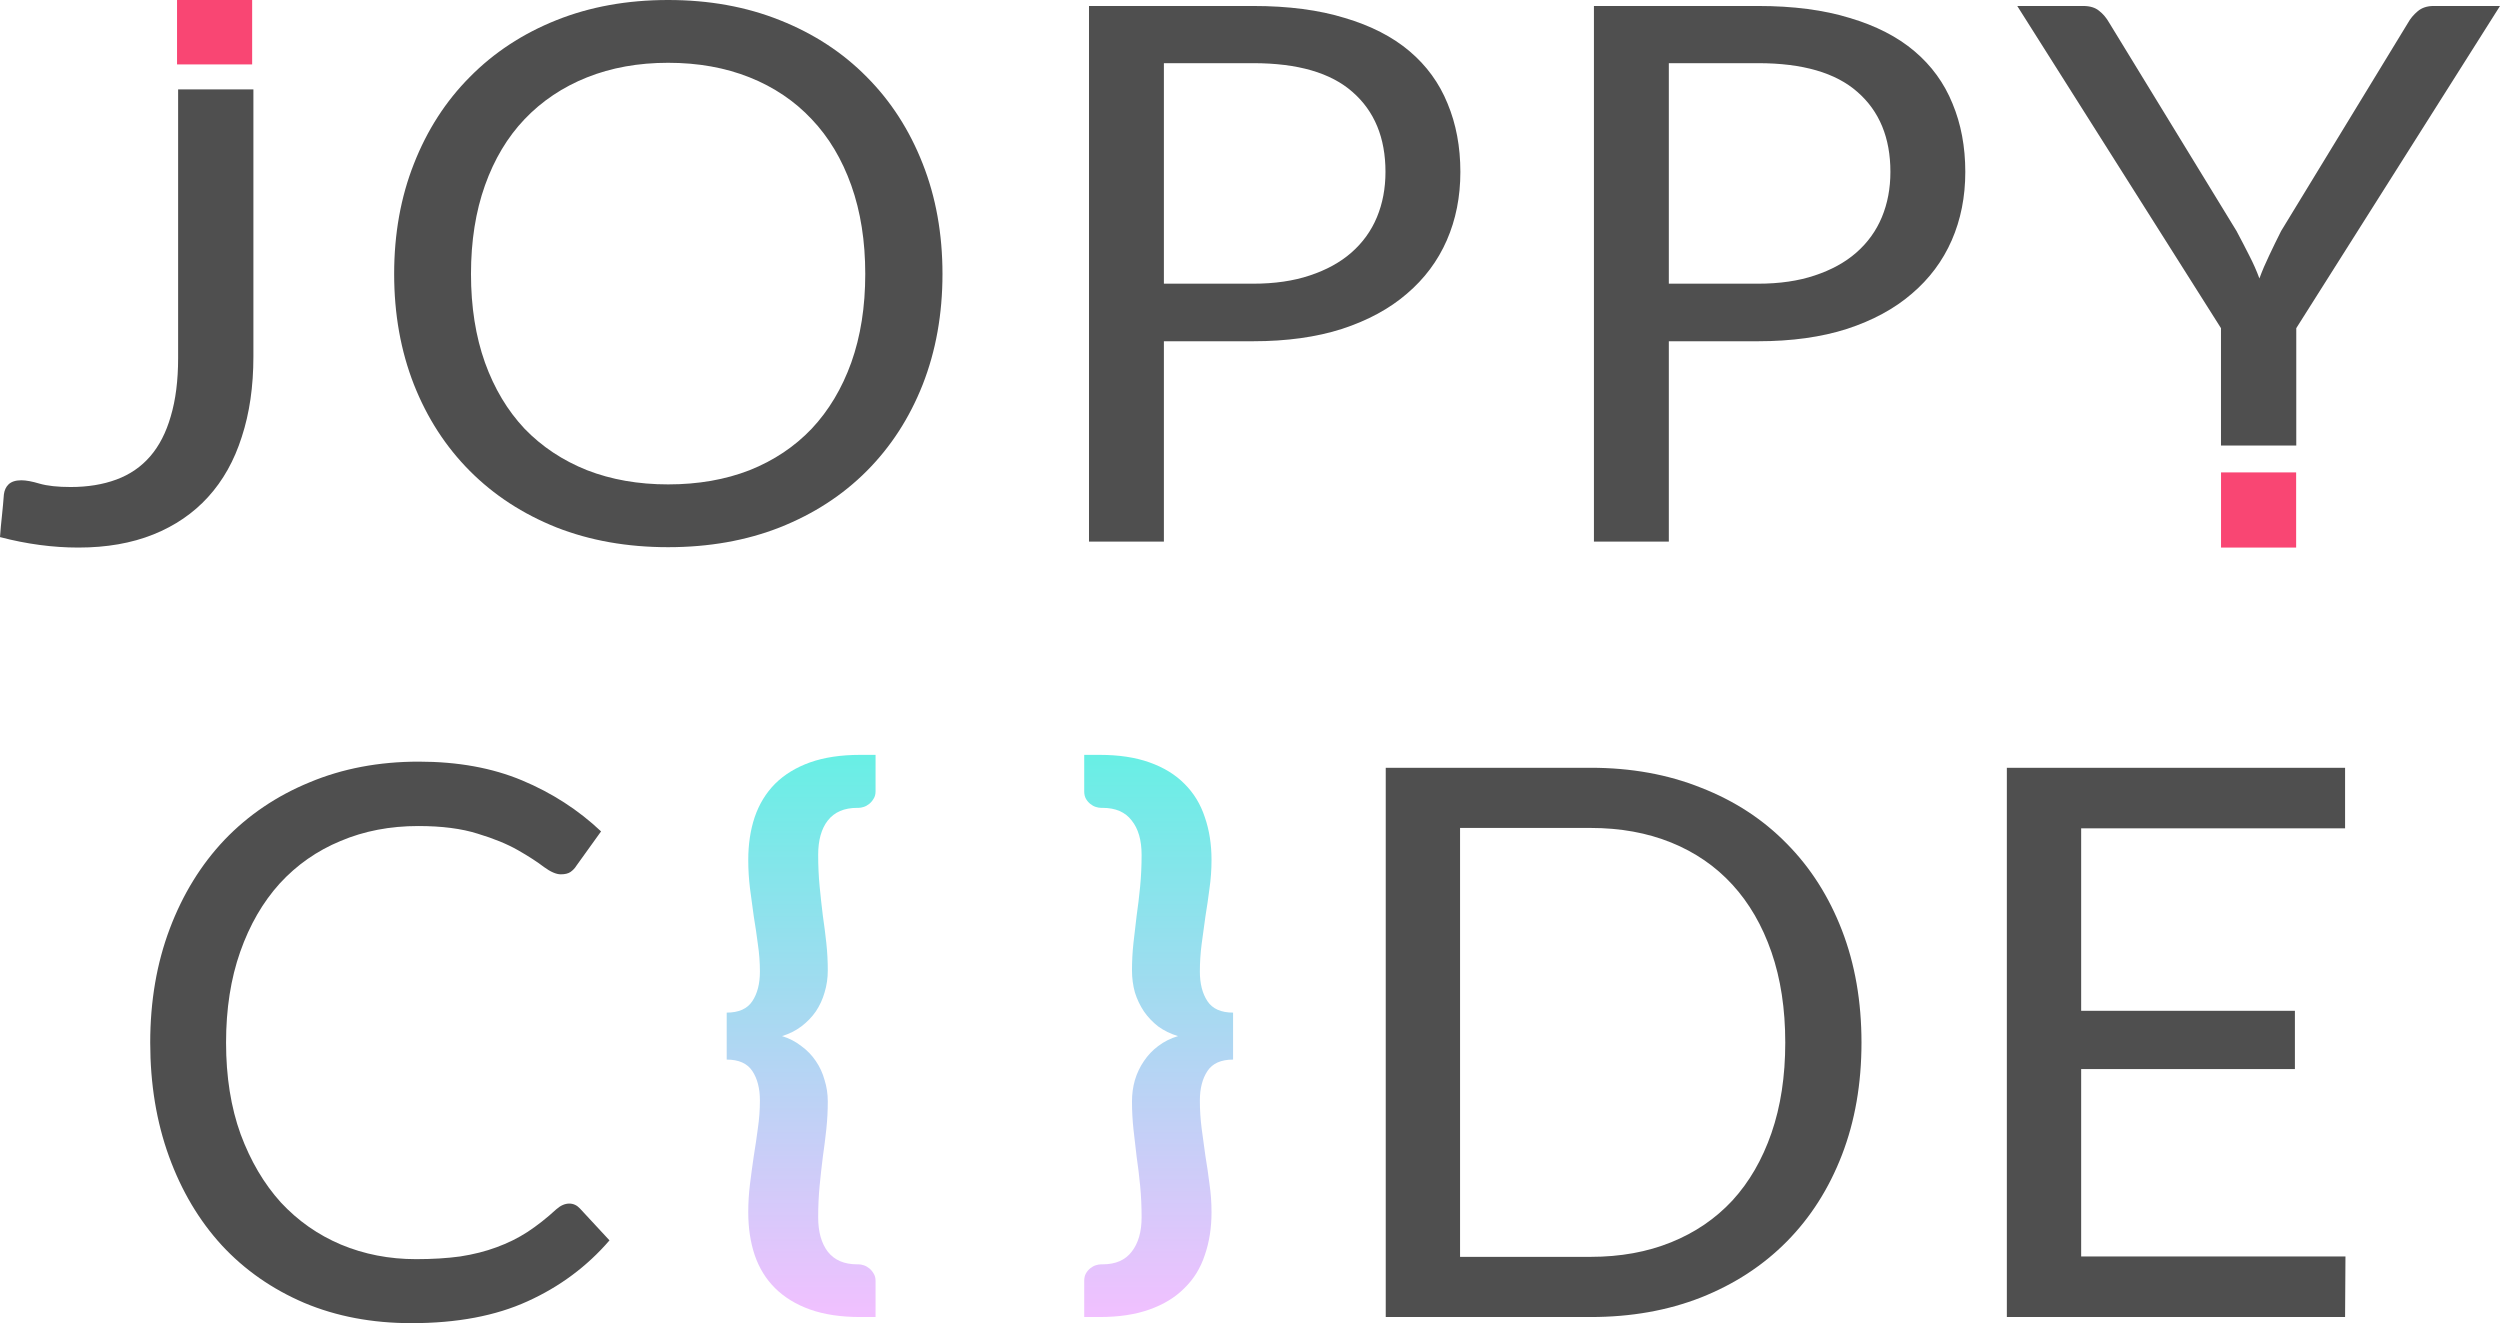 <svg width="803" height="425" viewBox="0 0 803 425" fill="none" xmlns="http://www.w3.org/2000/svg">
<path d="M182.85 386.588C184.163 386.588 185.311 387.122 186.295 388.189L195.769 398.407C188.551 406.779 179.775 413.304 169.44 417.982C159.187 422.661 146.76 425 132.16 425C119.528 425 108.045 422.825 97.71 418.475C87.375 414.043 78.558 407.887 71.257 400.008C63.957 392.046 58.298 382.525 54.279 371.445C50.259 360.365 48.25 348.177 48.25 334.88C48.25 321.584 50.341 309.396 54.525 298.315C58.708 287.235 64.572 277.714 72.119 269.753C79.747 261.791 88.851 255.636 99.433 251.286C110.014 246.854 121.702 244.638 134.498 244.638C147.047 244.638 158.12 246.648 167.717 250.67C177.314 254.692 185.762 260.15 193.062 267.044L185.188 278.002C184.696 278.822 184.04 279.52 183.22 280.094C182.481 280.587 181.456 280.833 180.144 280.833C178.667 280.833 176.863 280.053 174.73 278.494C172.597 276.852 169.809 275.047 166.364 273.077C162.919 271.107 158.612 269.342 153.445 267.783C148.278 266.142 141.921 265.321 134.375 265.321C125.27 265.321 116.944 266.921 109.398 270.122C101.852 273.241 95.331 277.796 89.836 283.788C84.422 289.779 80.198 297.084 77.163 305.702C74.128 314.32 72.611 324.046 72.611 334.88C72.611 345.878 74.169 355.687 77.286 364.305C80.485 372.923 84.791 380.227 90.205 386.219C95.7 392.128 102.139 396.643 109.521 399.761C116.986 402.88 125.024 404.44 133.636 404.44C138.886 404.44 143.602 404.153 147.785 403.578C152.051 402.921 155.947 401.936 159.474 400.623C163.083 399.31 166.405 397.669 169.44 395.699C172.556 393.647 175.632 391.226 178.667 388.435C180.062 387.204 181.456 386.588 182.85 386.588Z" fill="#4F4F4F"/>
<path d="M597.91 334.88C597.91 348.095 595.819 360.119 591.635 370.953C587.452 381.787 581.546 391.061 573.918 398.777C566.29 406.492 557.104 412.483 546.358 416.751C535.695 420.937 523.884 423.03 510.924 423.03H445.1V246.607H510.924C523.884 246.607 535.695 248.741 546.358 253.009C557.104 257.195 566.29 263.187 573.918 270.984C581.546 278.699 587.452 287.974 591.635 298.808C595.819 309.642 597.91 321.666 597.91 334.88ZM573.426 334.88C573.426 324.046 571.95 314.361 568.997 305.825C566.044 297.289 561.861 290.067 556.447 284.157C551.034 278.248 544.472 273.734 536.762 270.615C529.051 267.496 520.439 265.936 510.924 265.936H468.969V403.701H510.924C520.439 403.701 529.051 402.142 536.762 399.023C544.472 395.904 551.034 391.431 556.447 385.603C561.861 379.694 566.044 372.471 568.997 363.935C571.95 355.399 573.426 345.714 573.426 334.88Z" fill="#4F4F4F"/>
<path d="M753.363 403.578L753.24 423.03H644.6V246.607H753.24V266.059H668.469V324.662H737.123V343.375H668.469V403.578H753.363Z" fill="#4F4F4F"/>
<path d="M275.336 259.485C271.157 259.485 268.007 260.839 265.886 263.547C263.827 266.19 262.798 269.865 262.798 274.572C262.798 278.119 262.954 281.504 263.266 284.727C263.578 287.951 263.921 291.078 264.295 294.109C264.732 297.075 265.106 300.008 265.418 302.91C265.73 305.811 265.886 308.745 265.886 311.711C265.886 314.161 265.543 316.514 264.856 318.771C264.233 320.963 263.297 322.994 262.049 324.864C260.802 326.67 259.242 328.282 257.371 329.7C255.562 331.054 253.503 332.086 251.195 332.795C253.503 333.504 255.562 334.568 257.371 335.986C259.242 337.341 260.802 338.952 262.049 340.822C263.297 342.628 264.233 344.659 264.856 346.915C265.543 349.108 265.886 351.396 265.886 353.782C265.886 356.748 265.73 359.714 265.418 362.68C265.106 365.581 264.732 368.547 264.295 371.578C263.921 374.544 263.578 377.639 263.266 380.862C262.954 384.086 262.798 387.471 262.798 391.017C262.798 395.66 263.827 399.335 265.886 402.043C268.007 404.751 271.157 406.105 275.336 406.105H275.804C276.241 406.105 276.771 406.202 277.395 406.395C278.019 406.589 278.611 406.911 279.173 407.362C279.734 407.814 280.202 408.362 280.576 409.007C281.013 409.651 281.231 410.457 281.231 411.424V423.03H276.272C270.096 423.03 264.732 422.224 260.178 420.612C255.687 419 251.944 416.712 248.949 413.746C246.018 410.844 243.834 407.298 242.4 403.107C241.027 398.98 240.341 394.403 240.341 389.373C240.341 386.278 240.528 383.248 240.902 380.282C241.277 377.252 241.682 374.254 242.119 371.288C242.618 368.257 243.055 365.291 243.429 362.39C243.865 359.424 244.084 356.458 244.084 353.492C244.084 349.623 243.273 346.464 241.651 344.014C240.029 341.564 237.284 340.339 233.417 340.339V325.251C237.284 325.251 240.029 324.026 241.651 321.576C243.273 319.126 244.084 315.966 244.084 312.098C244.084 309.132 243.865 306.198 243.429 303.297C243.055 300.331 242.618 297.365 242.119 294.399C241.682 291.369 241.277 288.37 240.902 285.404C240.528 282.374 240.341 279.311 240.341 276.216C240.341 271.187 241.027 266.609 242.4 262.483C243.834 258.292 246.018 254.713 248.949 251.747C251.944 248.782 255.687 246.493 260.178 244.881C264.732 243.269 270.096 242.463 276.272 242.463H281.231V254.165C281.231 255.133 281.013 255.938 280.576 256.583C280.202 257.228 279.734 257.776 279.173 258.227C278.611 258.679 278.019 259.001 277.395 259.195C276.771 259.388 276.241 259.485 275.804 259.485H275.336Z" fill="url(#paint0_linear)"/>
<path d="M396.064 340.339C392.197 340.339 389.452 341.564 387.83 344.014C386.208 346.464 385.397 349.623 385.397 353.492C385.397 356.458 385.584 359.424 385.959 362.39C386.333 365.291 386.738 368.257 387.175 371.288C387.674 374.254 388.111 377.252 388.485 380.282C388.922 383.248 389.14 386.278 389.14 389.373C389.14 394.403 388.423 398.98 386.988 403.107C385.616 407.298 383.432 410.844 380.438 413.746C377.506 416.712 373.763 419 369.21 420.612C364.718 422.224 359.385 423.03 353.209 423.03H348.25V411.424C348.25 410.457 348.437 409.651 348.811 409.007C349.185 408.362 349.653 407.814 350.215 407.362C350.776 406.911 351.369 406.589 351.993 406.395C352.616 406.202 353.178 406.105 353.677 406.105H354.145C358.324 406.105 361.443 404.751 363.502 402.043C365.623 399.335 366.683 395.66 366.683 391.017C366.683 387.471 366.527 384.086 366.215 380.862C365.903 377.639 365.529 374.544 365.092 371.578C364.718 368.547 364.375 365.581 364.063 362.68C363.751 359.714 363.595 356.748 363.595 353.782C363.595 351.396 363.907 349.108 364.531 346.915C365.217 344.659 366.184 342.628 367.432 340.822C368.679 338.952 370.208 337.341 372.017 335.986C373.888 334.568 376.009 333.504 378.379 332.795C376.009 332.086 373.888 331.054 372.017 329.7C370.208 328.282 368.679 326.67 367.432 324.864C366.184 322.994 365.217 320.963 364.531 318.771C363.907 316.514 363.595 314.161 363.595 311.711C363.595 308.745 363.751 305.811 364.063 302.91C364.375 300.008 364.718 297.075 365.092 294.109C365.529 291.078 365.903 287.951 366.215 284.727C366.527 281.504 366.683 278.119 366.683 274.572C366.683 269.865 365.623 266.19 363.502 263.547C361.443 260.839 358.324 259.485 354.145 259.485H353.677C353.178 259.485 352.616 259.388 351.993 259.195C351.369 259.001 350.776 258.679 350.215 258.227C349.653 257.776 349.185 257.228 348.811 256.583C348.437 255.938 348.25 255.133 348.25 254.165V242.463H353.209C359.385 242.463 364.718 243.269 369.21 244.881C373.763 246.493 377.506 248.782 380.438 251.747C383.432 254.713 385.616 258.292 386.988 262.483C388.423 266.609 389.14 271.187 389.14 276.216C389.14 279.311 388.922 282.374 388.485 285.404C388.111 288.37 387.674 291.369 387.175 294.399C386.738 297.365 386.333 300.331 385.959 303.297C385.584 306.198 385.397 309.132 385.397 312.098C385.397 315.966 386.208 319.126 387.83 321.576C389.452 324.026 392.197 325.251 396.064 325.251V340.339Z" fill="url(#paint1_linear)"/>
<path d="M81.393 114.53C81.393 124.134 80.147 132.738 77.654 140.341C75.244 147.944 71.629 154.387 66.809 159.669C62.073 164.872 56.215 168.873 49.235 171.675C42.255 174.476 34.236 175.877 25.178 175.877C16.952 175.877 8.559 174.756 0 172.515C0.166 170.194 0.374 167.913 0.623 165.672C0.873 163.351 1.08 161.07 1.246 158.829C1.413 157.469 1.911 156.388 2.742 155.588C3.656 154.707 5.027 154.267 6.855 154.267C8.351 154.267 10.304 154.627 12.714 155.348C15.207 156.068 18.53 156.428 22.685 156.428C28.17 156.428 33.072 155.628 37.393 154.027C41.714 152.426 45.329 149.945 48.237 146.584C51.146 143.222 53.348 138.94 54.844 133.738C56.422 128.456 57.212 122.213 57.212 115.01V28.715H81.393V114.53Z" fill="#4F4F4F"/>
<path d="M302.725 87.998C302.725 100.884 300.606 112.729 296.368 123.534C292.13 134.258 286.147 143.502 278.419 151.266C270.691 159.029 261.384 165.072 250.499 169.394C239.696 173.636 227.73 175.756 214.601 175.756C201.472 175.756 189.506 173.636 178.703 169.394C167.901 165.072 158.636 159.029 150.908 151.266C143.18 143.502 137.197 134.258 132.959 123.534C128.721 112.729 126.602 100.884 126.602 87.998C126.602 75.113 128.721 63.307 132.959 52.583C137.197 41.778 143.18 32.494 150.908 24.731C158.636 16.887 167.901 10.805 178.703 6.483C189.506 2.161 201.472 0 214.601 0C227.73 0 239.696 2.161 250.499 6.483C261.384 10.805 270.691 16.887 278.419 24.731C286.147 32.494 292.13 41.778 296.368 52.583C300.606 63.307 302.725 75.113 302.725 87.998ZM277.921 87.998C277.921 77.434 276.425 67.95 273.433 59.546C270.442 51.142 266.204 44.059 260.72 38.297C255.235 32.454 248.588 27.972 240.777 24.851C232.965 21.73 224.24 20.169 214.601 20.169C205.045 20.169 196.361 21.73 188.55 24.851C180.739 27.972 174.05 32.454 168.483 38.297C162.998 44.059 158.76 51.142 155.769 59.546C152.777 67.95 151.282 77.434 151.282 87.998C151.282 98.563 152.777 108.047 155.769 116.451C158.76 124.774 162.998 131.857 168.483 137.7C174.05 143.462 180.739 147.904 188.55 151.026C196.361 154.067 205.045 155.588 214.601 155.588C224.24 155.588 232.965 154.067 240.777 151.026C248.588 147.904 255.235 143.462 260.72 137.7C266.204 131.857 270.442 124.774 273.433 116.451C276.425 108.047 277.921 98.563 277.921 87.998Z" fill="#4F4F4F"/>
<path d="M402.511 91.12C409.408 91.12 415.474 90.239 420.709 88.478C426.027 86.718 430.473 84.277 434.046 81.155C437.702 77.954 440.444 74.152 442.272 69.75C444.101 65.348 445.015 60.506 445.015 55.224C445.015 44.259 441.483 35.696 434.42 29.533C427.44 23.37 416.803 20.289 402.511 20.289H373.843V91.12H402.511ZM402.511 1.921C413.812 1.921 423.617 3.201 431.927 5.763C440.32 8.244 447.258 11.805 452.743 16.447C458.227 21.089 462.299 26.692 464.958 33.255C467.7 39.817 469.071 47.141 469.071 55.224C469.071 63.227 467.617 70.551 464.708 77.194C461.8 83.837 457.521 89.559 451.87 94.361C446.303 99.163 439.364 102.925 431.054 105.646C422.828 108.287 413.313 109.608 402.511 109.608H373.843V173.956H349.786V1.921H402.511Z" fill="#4F4F4F"/>
<path d="M564.695 91.12C571.592 91.12 577.658 90.239 582.893 88.478C588.211 86.718 592.657 84.277 596.23 81.155C599.886 77.954 602.628 74.152 604.457 69.75C606.285 65.348 607.199 60.506 607.199 55.224C607.199 44.259 603.667 35.696 596.604 29.533C589.624 23.37 578.988 20.289 564.695 20.289H536.027V91.12H564.695ZM564.695 1.921C575.996 1.921 585.801 3.201 594.111 5.763C602.504 8.244 609.442 11.805 614.927 16.447C620.411 21.089 624.483 26.692 627.142 33.255C629.884 39.817 631.255 47.141 631.255 55.224C631.255 63.227 629.801 70.551 626.893 77.194C623.984 83.837 619.705 89.559 614.054 94.361C608.487 99.163 601.548 102.925 593.239 105.646C585.012 108.287 575.497 109.608 564.695 109.608H536.027V173.956H511.97V1.921H564.695Z" fill="#4F4F4F"/>
<path d="M737.562 105.406V143.115H713.38V105.406L647.942 1.921H669.132C671.292 1.921 672.996 2.441 674.242 3.482C675.488 4.442 676.569 5.723 677.483 7.323L718.366 74.192C719.862 76.993 721.233 79.635 722.48 82.116C723.726 84.517 724.806 86.958 725.72 89.439C726.634 86.958 727.673 84.517 728.836 82.116C730 79.635 731.288 76.993 732.7 74.192L773.459 7.323C774.207 5.963 775.246 4.722 776.575 3.602C777.905 2.481 779.608 1.921 781.686 1.921H803L737.562 105.406Z" fill="#4F4F4F"/>
<path d="M56.865 -3.05176e-05H80.99V20.691H56.865V-3.05176e-05Z" fill="#F94673"/>
<rect x="713.395" y="151.738" width="24.125" height="24.14" fill="#F94673"/>
<defs>
<linearGradient id="paint0_linear" x1="314.741" y1="242.463" x2="314.741" y2="423.03" gradientUnits="userSpaceOnUse">
<stop stop-color="#68EFE5"/>
<stop offset="1" stop-color="#F1C0FF"/>
</linearGradient>
<linearGradient id="paint1_linear" x1="314.741" y1="242.463" x2="314.741" y2="423.03" gradientUnits="userSpaceOnUse">
<stop stop-color="#68EFE5"/>
<stop offset="1" stop-color="#F1C0FF"/>
</linearGradient>
</defs>
</svg>
